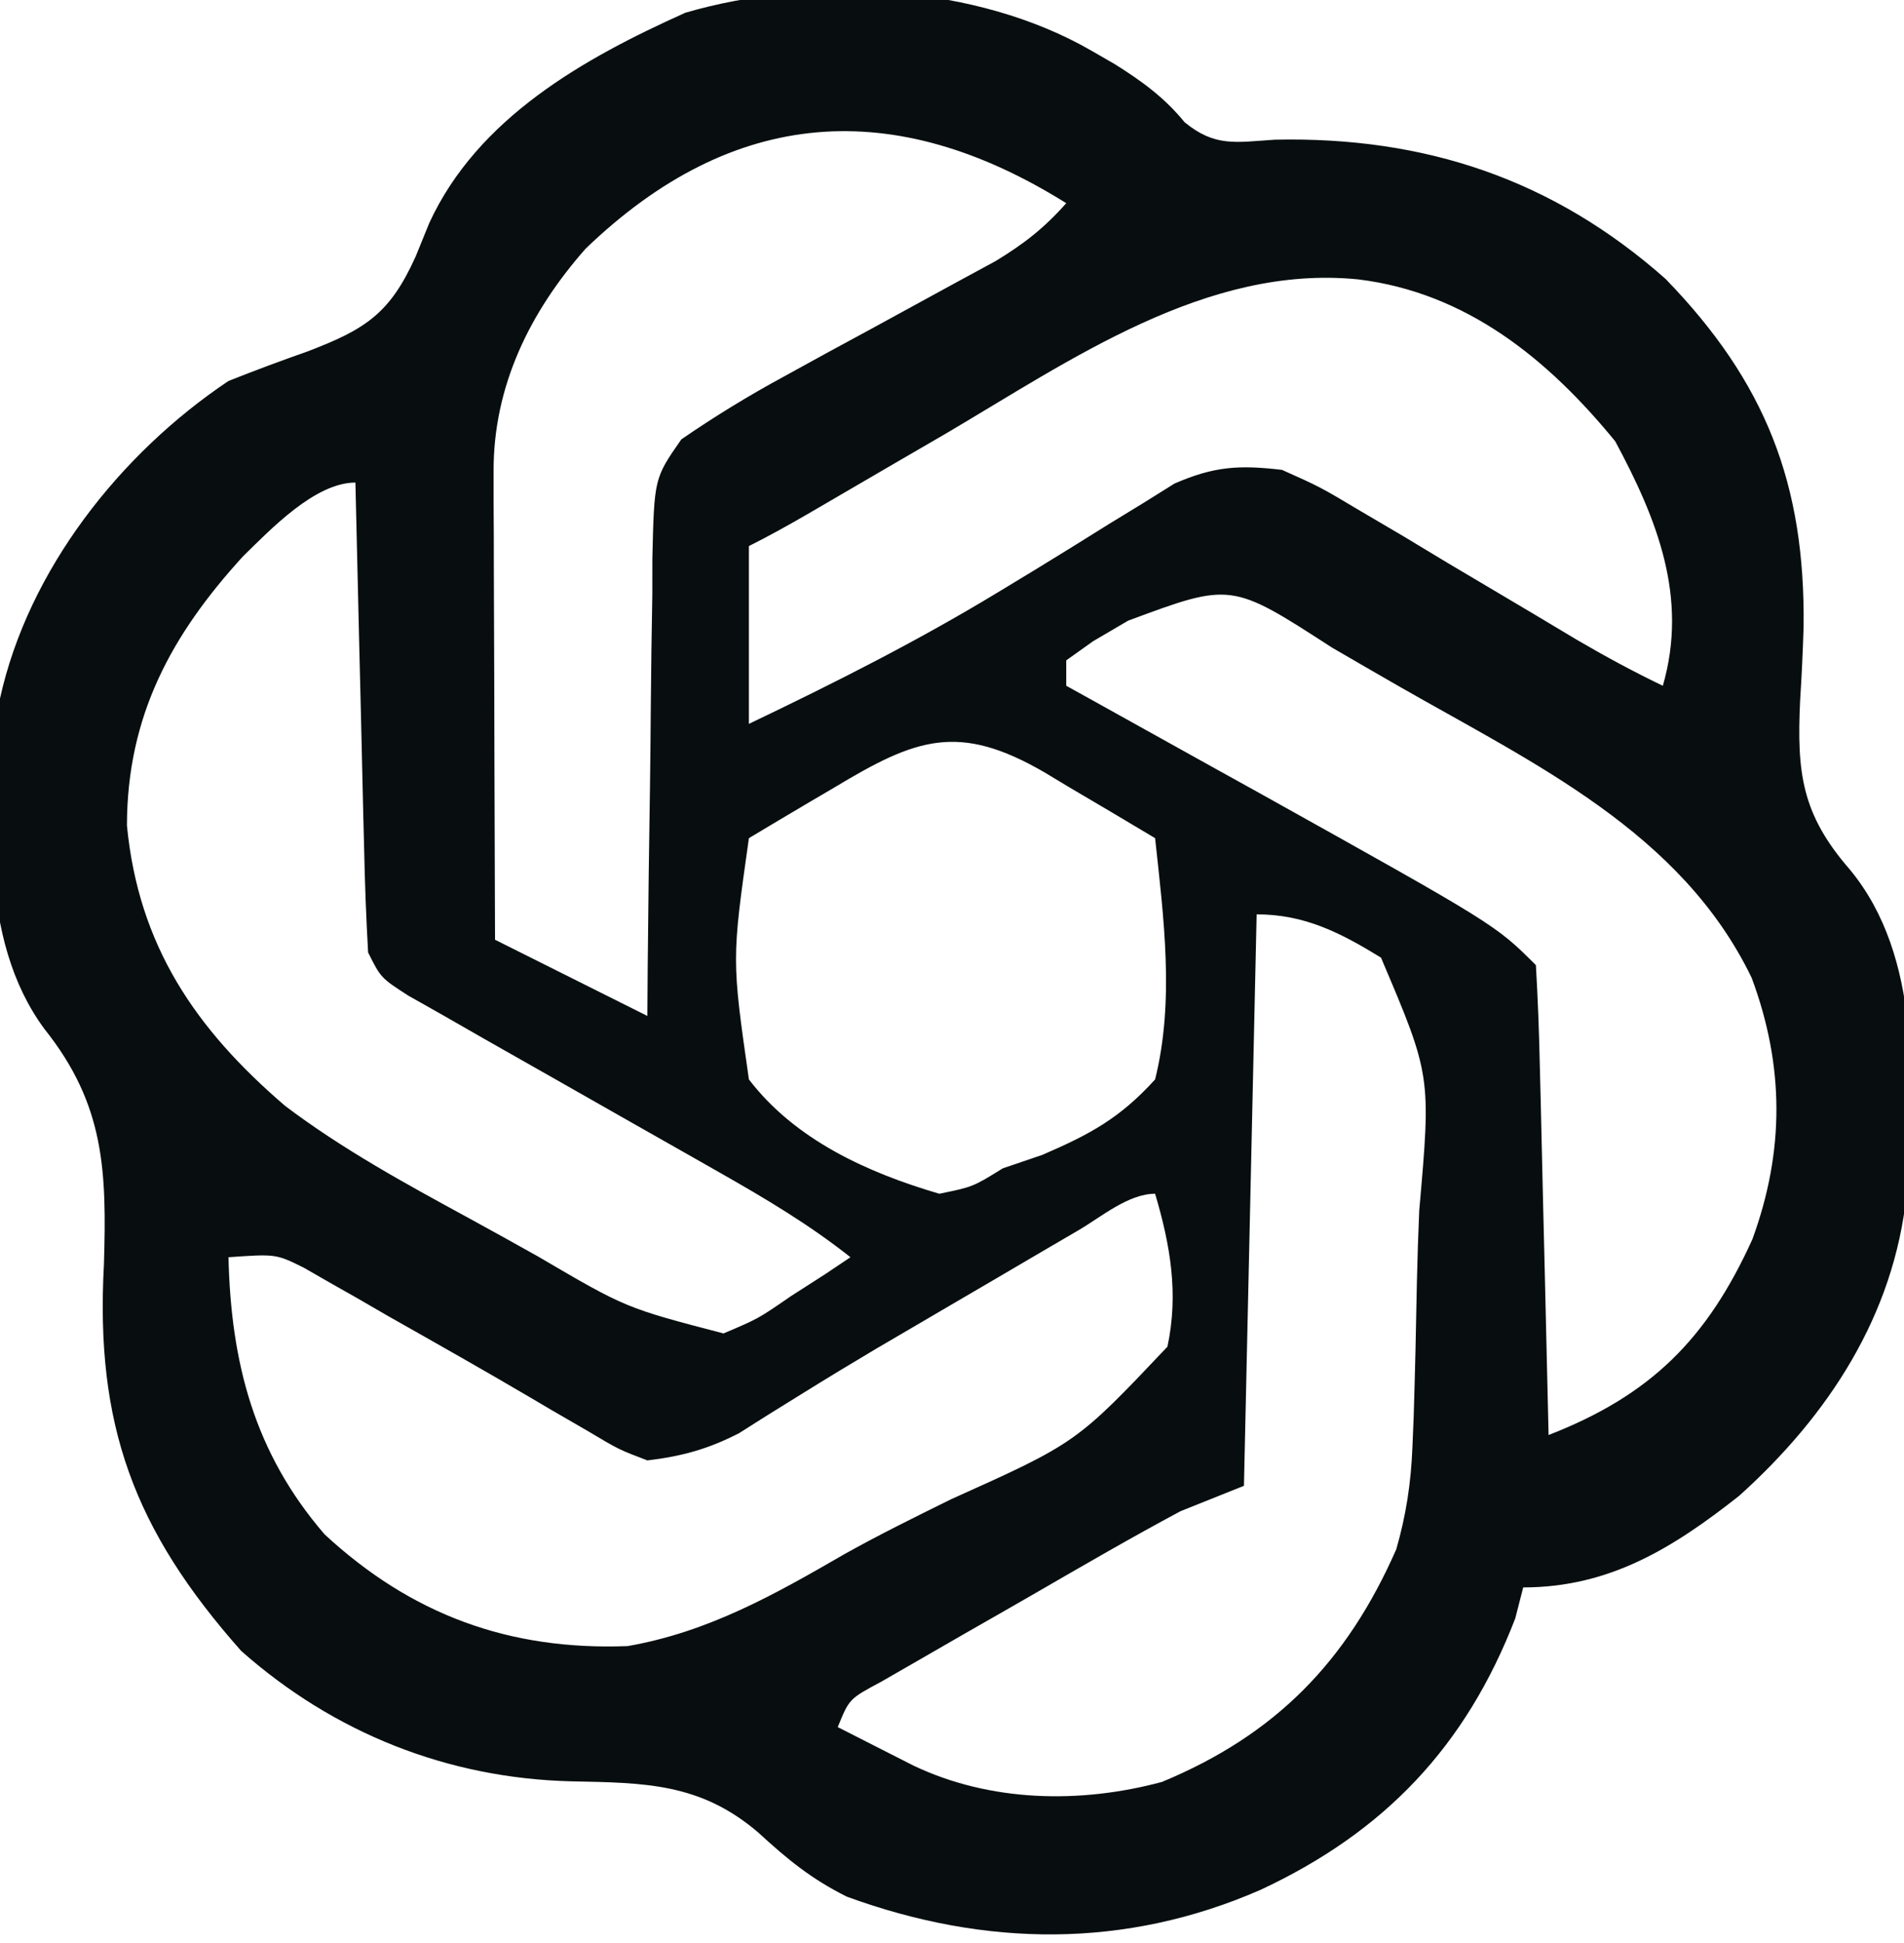 <?xml version="1.0" encoding="UTF-8"?>
<svg version="1.1" xmlns="http://www.w3.org/2000/svg" width="150" height="153">
<path d="M0 0 C0.602 0.347 1.204 0.694 1.824 1.051 C3.938 2.376 5.739 3.68 7.32 5.621 C9.731 7.6 11.368 7.196 14.438 7 C26.238 6.744 36.349 10.108 45.223 17.969 C53.105 26.102 56.224 34.117 56.09 45.351 C56.031 47.292 55.941 49.233 55.816 51.171 C55.551 56.847 55.933 60.11 59.729 64.466 C65.423 71.339 64.74 81.582 64.207 89.995 C63.219 99.566 58.053 107.455 51.016 113.785 C45.801 117.899 40.794 121 34 121 C33.691 122.207 33.691 122.207 33.375 123.438 C29.472 133.549 23.046 140.269 13.312 144.812 C2.672 149.463 -8.368 149.34 -19.285 145.352 C-22.076 143.962 -23.964 142.413 -26.25 140.312 C-30.827 136.385 -35.232 136.387 -40.98 136.27 C-50.718 136.032 -59.675 132.482 -67 126 C-75.486 116.429 -78.498 108.167 -77.812 95.562 C-77.594 88.234 -77.735 82.999 -82.492 77.035 C-87.783 69.894 -86.782 59.438 -86 51 C-83.768 40.881 -76.543 31.714 -68 26 C-65.954 25.186 -63.89 24.417 -61.812 23.688 C-57.21 21.936 -55.282 20.705 -53.25 16.188 C-52.897 15.32 -52.544 14.452 -52.18 13.559 C-48.361 5.276 -40.013 0.596 -32 -3 C-21.922 -5.934 -9.104 -5.262 0 0 Z M-39.863 15.582 C-44.248 20.544 -47.134 26.401 -47.114 33.104 C-47.113 33.925 -47.113 34.745 -47.113 35.591 C-47.108 36.472 -47.103 37.354 -47.098 38.262 C-47.096 39.168 -47.095 40.073 -47.093 41.007 C-47.088 43.9 -47.075 46.794 -47.062 49.688 C-47.057 51.649 -47.053 53.611 -47.049 55.572 C-47.038 60.382 -47.021 65.191 -47 70 C-43.04 71.98 -39.08 73.96 -35 76 C-34.991 74.718 -34.981 73.437 -34.972 72.116 C-34.932 67.36 -34.866 62.604 -34.792 57.848 C-34.764 55.79 -34.743 53.732 -34.729 51.673 C-34.708 48.714 -34.661 45.756 -34.609 42.797 C-34.608 41.877 -34.607 40.957 -34.606 40.009 C-34.46 33.659 -34.46 33.659 -32.322 30.597 C-29.691 28.788 -27.054 27.176 -24.246 25.652 C-23.145 25.047 -22.043 24.442 -20.908 23.818 C-19.763 23.198 -18.618 22.577 -17.438 21.938 C-15.163 20.701 -12.891 19.461 -10.621 18.215 C-9.112 17.397 -9.112 17.397 -7.572 16.562 C-5.332 15.202 -3.724 13.95 -2 12 C-15.53 3.544 -28.23 4.387 -39.863 15.582 Z M-11.562 30.188 C-12.844 30.932 -14.126 31.677 -15.408 32.42 C-17.734 33.769 -20.057 35.123 -22.377 36.481 C-23.896 37.361 -25.43 38.215 -27 39 C-27 43.62 -27 48.24 -27 53 C-20.275 49.787 -13.759 46.504 -7.383 42.641 C-5.926 41.758 -5.926 41.758 -4.44 40.858 C-2.5 39.673 -0.567 38.477 1.358 37.269 C2.261 36.717 3.164 36.166 4.094 35.598 C5.295 34.848 5.295 34.848 6.521 34.082 C9.64 32.721 11.62 32.601 15 33 C18.004 34.345 18.004 34.345 21.133 36.211 C22.268 36.879 23.404 37.546 24.574 38.234 C25.758 38.947 26.942 39.661 28.125 40.375 C29.316 41.082 30.507 41.788 31.699 42.492 C33.888 43.787 36.074 45.088 38.254 46.396 C40.473 47.692 42.685 48.89 45 50 C47.011 43.053 44.556 36.89 41.25 30.75 C35.961 24.285 29.541 19.042 21 18 C9.04 16.804 -1.661 24.368 -11.562 30.188 Z M-66.848 39.801 C-72.515 45.998 -75.984 52.39 -76 61 C-75.088 70.454 -70.614 77.019 -63.537 83.083 C-59.024 86.493 -54.094 89.184 -49.135 91.882 C-47.299 92.883 -45.472 93.901 -43.646 94.922 C-36.699 98.994 -36.699 98.994 -29 101 C-26.256 99.836 -26.256 99.836 -23.688 98.062 C-22.804 97.497 -21.921 96.931 -21.012 96.348 C-20.016 95.681 -20.016 95.681 -19 95 C-22.268 92.413 -25.717 90.368 -29.34 88.312 C-29.944 87.969 -30.548 87.625 -31.17 87.271 C-33.091 86.178 -35.014 85.089 -36.938 84 C-38.857 82.91 -40.776 81.82 -42.694 80.729 C-44.437 79.739 -46.181 78.75 -47.926 77.762 C-48.94 77.18 -49.955 76.599 -51 76 C-51.938 75.47 -52.876 74.94 -53.842 74.395 C-56 73 -56 73 -57 71 C-57.157 68.231 -57.258 65.483 -57.316 62.711 C-57.337 61.893 -57.358 61.074 -57.379 60.231 C-57.445 57.612 -57.504 54.994 -57.562 52.375 C-57.606 50.602 -57.649 48.828 -57.693 47.055 C-57.801 42.703 -57.902 38.352 -58 34 C-61.187 34 -64.696 37.704 -66.848 39.801 Z M2.875 44.875 C1.965 45.409 1.055 45.942 0.117 46.492 C-0.581 46.99 -1.28 47.487 -2 48 C-2 48.66 -2 49.32 -2 50 C-0.95 50.581 -0.95 50.581 0.12 51.174 C3.353 52.967 6.583 54.765 9.812 56.562 C10.913 57.172 12.013 57.781 13.146 58.408 C31.818 68.818 31.818 68.818 35 72 C35.16 74.737 35.259 77.452 35.316 80.191 C35.337 81.011 35.358 81.831 35.379 82.676 C35.445 85.305 35.504 87.934 35.562 90.562 C35.606 92.341 35.649 94.119 35.693 95.896 C35.801 100.264 35.902 104.632 36 109 C44.025 105.878 48.482 101.464 52.059 93.578 C54.595 86.631 54.582 79.943 52 73 C46.459 61.532 34.875 56.144 24.247 50.063 C22.471 49.046 20.7 48.018 18.93 46.99 C10.996 41.856 10.996 41.856 2.875 44.875 Z M-20.25 58 C-20.9 58.382 -21.549 58.763 -22.219 59.156 C-23.817 60.096 -25.409 61.047 -27 62 C-28.354 71.552 -28.354 71.552 -27 81 C-23.338 85.777 -17.645 88.344 -12 90 C-9.349 89.458 -9.349 89.458 -7 88 C-5.973 87.651 -4.945 87.301 -3.887 86.941 C-0.127 85.321 2.23 84.052 5 81 C6.544 74.818 5.675 68.258 5 62 C2.756 60.656 0.506 59.325 -1.75 58 C-2.384 57.618 -3.018 57.237 -3.672 56.844 C-10.496 52.863 -13.859 54.155 -20.25 58 Z M13 68 C12.67 82.85 12.34 97.7 12 113 C10.35 113.66 8.7 114.32 7 115 C3.141 117.065 -0.642 119.259 -4.431 121.45 C-6.255 122.503 -8.084 123.547 -9.914 124.59 C-11.073 125.257 -12.232 125.925 -13.391 126.594 C-14.443 127.199 -15.495 127.804 -16.579 128.428 C-19.097 129.773 -19.097 129.773 -20 132 C-18.73 132.648 -17.459 133.294 -16.188 133.938 C-15.48 134.297 -14.772 134.657 -14.043 135.027 C-7.983 137.913 -0.911 138.051 5.543 136.316 C14.497 132.602 20.108 126.844 24 118 C24.78 115.291 25.157 112.783 25.272 109.969 C25.321 108.797 25.321 108.797 25.37 107.602 C25.481 104.048 25.563 100.494 25.625 96.938 C25.667 95.066 25.728 93.194 25.809 91.323 C26.746 80.695 26.746 80.695 22.795 71.405 C19.607 69.451 16.789 68 13 68 Z M-0.996 92.852 C-2.548 93.758 -2.548 93.758 -4.131 94.684 C-5.222 95.324 -6.313 95.965 -7.438 96.625 C-8.494 97.242 -9.55 97.86 -10.639 98.496 C-11.685 99.108 -12.731 99.721 -13.809 100.352 C-14.849 100.96 -15.889 101.569 -16.96 102.196 C-18.932 103.366 -20.893 104.555 -22.84 105.765 C-23.709 106.304 -24.578 106.843 -25.473 107.398 C-26.229 107.877 -26.986 108.356 -27.766 108.849 C-30.213 110.11 -32.272 110.672 -35 111 C-37.262 110.137 -37.262 110.137 -39.688 108.688 C-40.631 108.142 -41.575 107.597 -42.547 107.035 C-43.348 106.562 -43.348 106.562 -44.166 106.079 C-47.898 103.884 -51.668 101.755 -55.438 99.625 C-56.219 99.172 -57 98.719 -57.805 98.253 C-58.549 97.832 -59.293 97.41 -60.059 96.977 C-60.722 96.596 -61.385 96.215 -62.068 95.823 C-64.263 94.739 -64.263 94.739 -68 95 C-67.805 103.32 -65.966 110.402 -60.43 116.82 C-53.586 123.154 -45.87 125.976 -36.555 125.621 C-30.162 124.504 -24.949 121.545 -19.403 118.339 C-16.675 116.819 -13.891 115.448 -11.09 114.066 C-1.199 109.619 -1.199 109.619 5.972 102.045 C6.866 97.865 6.2 94.041 5 90 C2.902 90 0.735 91.838 -0.996 92.852 Z " fill="#080E0F" transform="translate(86,4)"/>
</svg>
